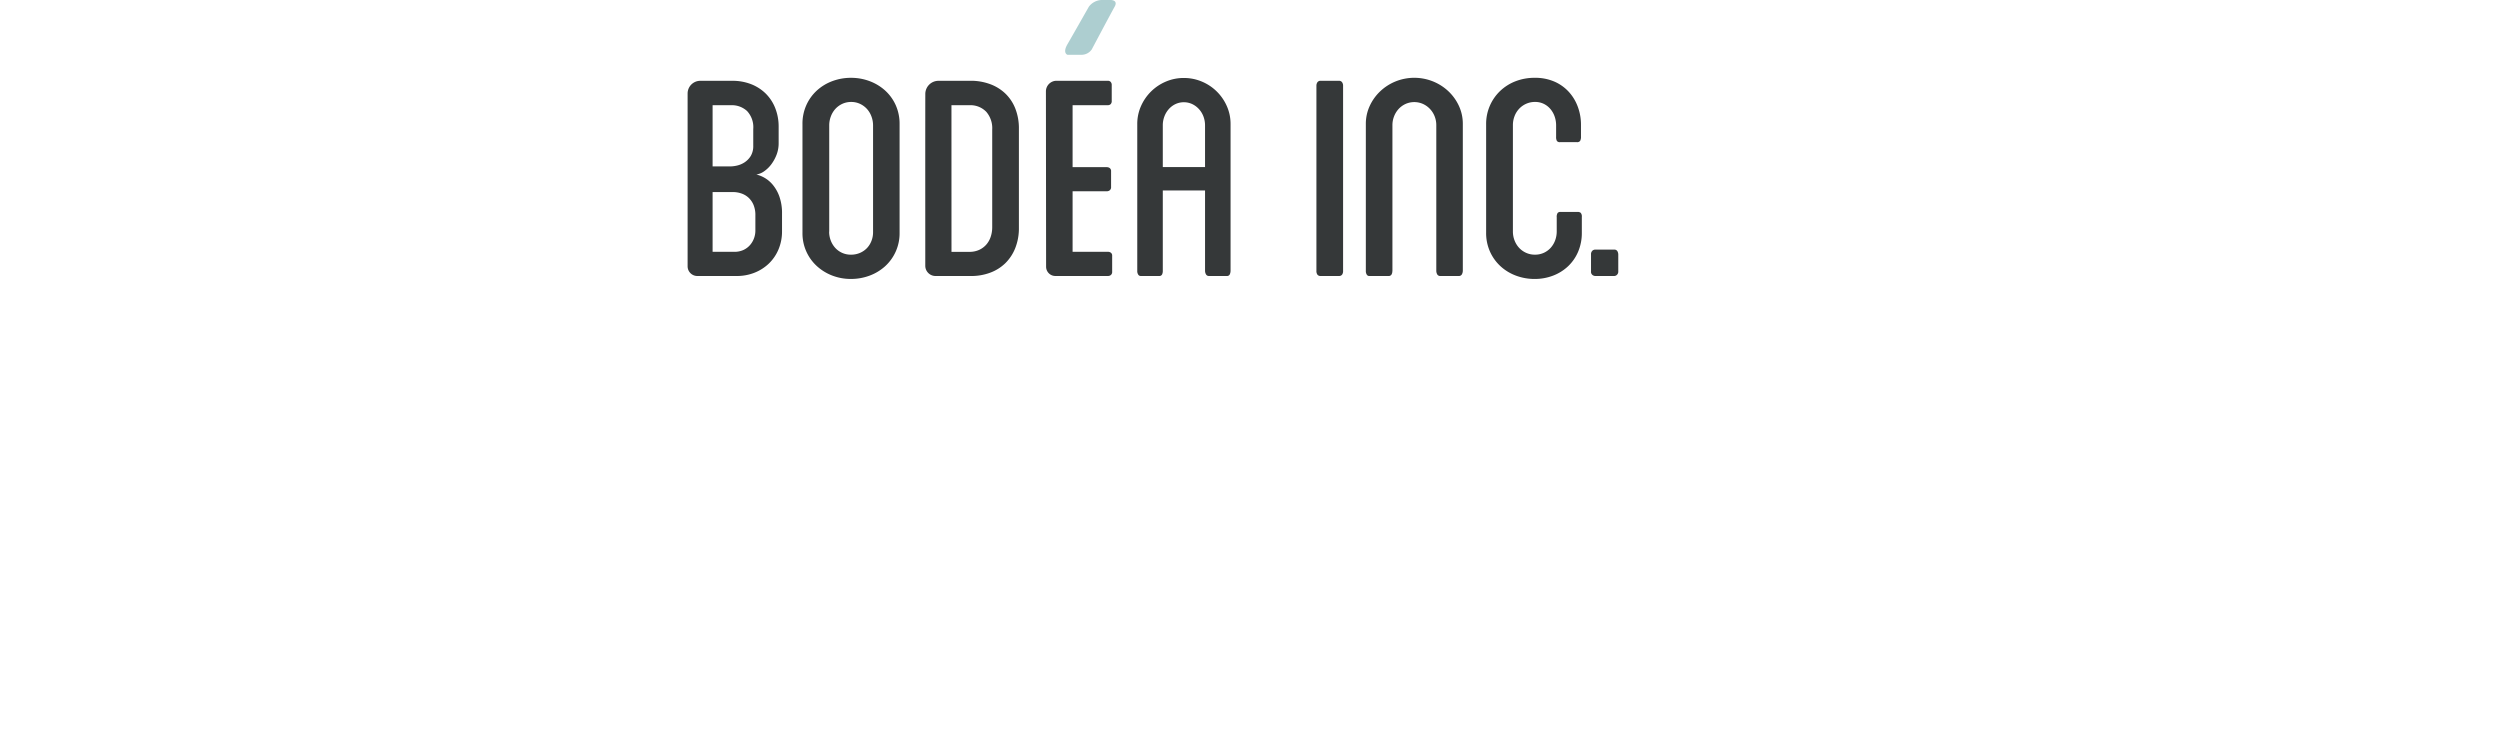             <svg
              id="BodeaLogo"
              xmlns="http://www.w3.org/2000/svg"
              width="124.642"
              height="37.36"
              viewBox="0 0 150.642 100.36"
            >
              <g
                id="Group_171692"
                data-name="Group 171692"
                transform="translate(0 10.419)"
              >
                <path
                  id="Path_101111"
                  data-name="Path 101111"
                  d="M196,299.654a1.7,1.7,0,0,1,1.705-1.7h4.288a6.771,6.771,0,0,1,2.495.444,5.77,5.77,0,0,1,1.956,1.248,5.646,5.646,0,0,1,1.285,1.947,6.727,6.727,0,0,1,.464,2.542v2.174a4.266,4.266,0,0,1-.274,1.531,5.293,5.293,0,0,1-.7,1.285,4.175,4.175,0,0,1-.955.936,2.472,2.472,0,0,1-1.058.444,4.087,4.087,0,0,1,2.164,1.332,5.161,5.161,0,0,1,.907,1.578,6.669,6.669,0,0,1,.368,2.362v2.306a6.17,6.17,0,0,1-.483,2.477,5.653,5.653,0,0,1-1.314,1.9,5.886,5.886,0,0,1-1.928,1.21,6.315,6.315,0,0,1-2.306.425H197.3a1.3,1.3,0,0,1-1.3-1.3S196,305.287,196,299.654Zm3.347,1.565v8.2h2.382a4.2,4.2,0,0,0,.9-.117,3.092,3.092,0,0,0,1-.428,2.741,2.741,0,0,0,.823-.847,2.561,2.561,0,0,0,.34-1.392v-2.221A3.166,3.166,0,0,0,203.96,302a3,3,0,0,0-2.136-.779Zm0,11.638v8h2.892a2.855,2.855,0,0,0,1.267-.26,2.659,2.659,0,0,0,.879-.676,2.854,2.854,0,0,0,.52-.909,2.943,2.943,0,0,0,.171-.962v-2.078a3.489,3.489,0,0,0-.265-1.438,2.763,2.763,0,0,0-.69-.962,2.717,2.717,0,0,0-.964-.546,3.524,3.524,0,0,0-1.088-.173Z"
                  transform="translate(-196 -297.55)"
                  fill="#353839"
                />
                <path
                  id="Path_101112"
                  data-name="Path 101112"
                  d="M316.79,301.03a6.073,6.073,0,0,1,.52-2.542,5.949,5.949,0,0,1,1.409-1.956,6.358,6.358,0,0,1,2.07-1.257,7.071,7.071,0,0,1,2.505-.444,6.994,6.994,0,0,1,2.486.444,6.473,6.473,0,0,1,2.08,1.257,5.909,5.909,0,0,1,1.417,1.956,6.076,6.076,0,0,1,.52,2.542v14.557a5.95,5.95,0,0,1-1.947,4.489,6.427,6.427,0,0,1-2.07,1.248,7.077,7.077,0,0,1-2.505.444,6.859,6.859,0,0,1-2.495-.453,6.486,6.486,0,0,1-2.061-1.267,5.927,5.927,0,0,1-1.928-4.461Zm3.572,14.405a3.291,3.291,0,0,0,.218,1.191,3.093,3.093,0,0,0,.6.983,2.8,2.8,0,0,0,2.1.908,3.02,3.02,0,0,0,1.21-.237,2.819,2.819,0,0,0,.936-.643,2.928,2.928,0,0,0,.6-.955,3.146,3.146,0,0,0,.218-1.172V301.2a3.371,3.371,0,0,0-.218-1.2,3.092,3.092,0,0,0-.6-1,2.923,2.923,0,0,0-.926-.68,2.734,2.734,0,0,0-1.182-.255,2.784,2.784,0,0,0-1.2.255,2.929,2.929,0,0,0-.926.68,3.092,3.092,0,0,0-.6,1,3.371,3.371,0,0,0-.218,1.2v14.234Z"
                  transform="translate(-301.407 -294.828)"
                  fill="#353839"
                />
                <path
                  id="Path_101113"
                  data-name="Path 101113"
                  d="M445.927,299.708a1.767,1.767,0,0,1,1.766-1.763l4.4-.005a7.43,7.43,0,0,1,2.552.464,5.861,5.861,0,0,1,2.022,1.267,5.659,5.659,0,0,1,1.323,2.013,7.235,7.235,0,0,1,.472,2.685v13.253a7.207,7.207,0,0,1-.483,2.713,5.846,5.846,0,0,1-1.332,2.033,5.745,5.745,0,0,1-2.033,1.276,7.21,7.21,0,0,1-2.561.444h-4.752a1.376,1.376,0,0,1-1.378-1.373C445.927,322.655,445.913,304.713,445.927,299.708Zm3.506,21.145h2.416a3.069,3.069,0,0,0,1.267-.255,2.835,2.835,0,0,0,.964-.7,3.025,3.025,0,0,0,.6-1.049,3.983,3.983,0,0,0,.208-1.3V304.481a3.358,3.358,0,0,0-.793-2.382,2.948,2.948,0,0,0-2.174-.889h-2.492Z"
                  transform="translate(-414.092 -297.541)"
                  fill="#353839"
                />
                <path
                  id="Path_101114"
                  data-name="Path 101114"
                  d="M572.81,299.331a1.425,1.425,0,0,1,1.425-1.391h6.878a.507.507,0,0,1,.359.141.613.613,0,0,1,.151.464v2.08a.579.579,0,0,1-.151.453.529.529,0,0,1-.359.132h-4.731v8.3h4.587a.674.674,0,0,1,.387.122.5.5,0,0,1,.18.444v2.08a.527.527,0,0,1-.18.453.644.644,0,0,1-.387.132h-4.587v8.106h4.75a.633.633,0,0,1,.378.122.468.468,0,0,1,.171.406V323.5a.541.541,0,0,1-.171.453.6.6,0,0,1-.378.132h-7.058a1.241,1.241,0,0,1-1.24-1.238C572.829,318.476,572.815,303.9,572.81,299.331Z"
                  transform="translate(-524.821 -297.541)"
                  fill="#353839"
                />
                <path
                  id="Path_101115"
                  data-name="Path 101115"
                  d="M678.466,321.528a.429.429,0,0,1-.4-.218.969.969,0,0,1-.127-.5V310.075h-5.658v10.773a1.05,1.05,0,0,1-.1.481.4.4,0,0,1-.391.2h-2.475a.379.379,0,0,1-.327-.189.859.859,0,0,1-.127-.492V301.185a5.853,5.853,0,0,1,.5-2.408,6.333,6.333,0,0,1,3.338-3.286,6.052,6.052,0,0,1,2.4-.481,6.127,6.127,0,0,1,2.411.481,6.309,6.309,0,0,1,3.347,3.286,5.852,5.852,0,0,1,.5,2.408v19.625a1.192,1.192,0,0,1-.1.492.4.4,0,0,1-.409.227h-2.383Zm-6.186-14.587h5.658v-5.585a3.349,3.349,0,0,0-.209-1.181,3.064,3.064,0,0,0-.591-.982,2.975,2.975,0,0,0-.9-.68,2.666,2.666,0,0,0-2.275,0,2.825,2.825,0,0,0-.891.68,3.15,3.15,0,0,0-.582.982,3.321,3.321,0,0,0-.209,1.181v5.585Z"
                  transform="translate(-608.639 -294.985)"
                  fill="#353839"
                />
                <path
                  id="Path_101116"
                  data-name="Path 101116"
                  d="M857.28,298.63a.8.8,0,0,1,.141-.492.5.5,0,0,1,.425-.188h2.439a.5.5,0,0,1,.425.188.8.8,0,0,1,.141.492v24.783a.832.832,0,0,1-.132.5.5.5,0,0,1-.434.18h-2.439a.5.5,0,0,1-.434-.18.832.832,0,0,1-.133-.5Z"
                  transform="translate(-773.063 -297.55)"
                  fill="#353839"
                />
                <path
                  id="Path_101117"
                  data-name="Path 101117"
                  d="M912.794,320.673a.967.967,0,0,1-.113.483.437.437,0,0,1-.417.2h-2.571a.376.376,0,0,1-.331-.189.892.892,0,0,1-.122-.492V300.993a5.681,5.681,0,0,1,.52-2.411,6.357,6.357,0,0,1,1.409-1.966,6.632,6.632,0,0,1,2.061-1.323,6.716,6.716,0,0,1,5,0,6.615,6.615,0,0,1,2.07,1.323,6.341,6.341,0,0,1,1.409,1.966,5.679,5.679,0,0,1,.52,2.411v19.642a1.019,1.019,0,0,1-.122.492.442.442,0,0,1-.425.227h-2.458a.447.447,0,0,1-.425-.218,1,1,0,0,1-.122-.5V301.164a3.218,3.218,0,0,0-.218-1.182,3.074,3.074,0,0,0-.614-.983,3.025,3.025,0,0,0-.936-.68,2.869,2.869,0,0,0-2.364,0,2.928,2.928,0,0,0-.926.68,3.141,3.141,0,0,0-.6.983,3.22,3.22,0,0,0-.218,1.182v19.51Z"
                  transform="translate(-818.405 -294.81)"
                  fill="#353839"
                />
                <path
                  id="Path_101118"
                  data-name="Path 101118"
                  d="M1039.6,316.58a3.1,3.1,0,0,0,.6.992,2.894,2.894,0,0,0,.936.68,2.825,2.825,0,0,0,1.21.255,2.783,2.783,0,0,0,1.2-.255,2.834,2.834,0,0,0,.917-.68,3.066,3.066,0,0,0,.586-.992,3.428,3.428,0,0,0,.208-1.191V313.5a.941.941,0,0,1,.122-.577.487.487,0,0,1,.387-.141h2.287a.606.606,0,0,1,.425.132.765.765,0,0,1,.141.548v2.1a6.378,6.378,0,0,1-.492,2.542,5.8,5.8,0,0,1-1.351,1.956,6.048,6.048,0,0,1-2.013,1.257,6.794,6.794,0,0,1-2.458.444,7.047,7.047,0,0,1-2.505-.444,6.323,6.323,0,0,1-2.069-1.257,5.961,5.961,0,0,1-1.409-1.956,6.076,6.076,0,0,1-.52-2.542V301.021a6.081,6.081,0,0,1,1.853-4.414,6.259,6.259,0,0,1,2.061-1.314,6.967,6.967,0,0,1,2.59-.472,6.431,6.431,0,0,1,2.666.52,5.679,5.679,0,0,1,1.937,1.4,6.06,6.06,0,0,1,1.191,2.013,6.888,6.888,0,0,1,.406,2.345v1.569a1.163,1.163,0,0,1-.113.6.486.486,0,0,1-.434.171H1045.7a.461.461,0,0,1-.425-.171,1.1,1.1,0,0,1-.1-.548v-1.531a3.573,3.573,0,0,0-.2-1.191,3.138,3.138,0,0,0-.567-1,2.731,2.731,0,0,0-.889-.69,2.6,2.6,0,0,0-1.163-.255,2.867,2.867,0,0,0-1.191.246,2.9,2.9,0,0,0-.945.671,3.006,3.006,0,0,0-.614.992,3.3,3.3,0,0,0-.218,1.191v14.234A3.3,3.3,0,0,0,1039.6,316.58Z"
                  transform="translate(-928.856 -294.819)"
                  fill="#353839"
                />
                <path
                  id="Path_101119"
                  data-name="Path 101119"
                  d="M1146.041,476.141a.659.659,0,0,1,.171-.5.56.56,0,0,1,.4-.16h2.514a.473.473,0,0,1,.444.208.917.917,0,0,1,.122.472v2.212a.609.609,0,0,1-.18.492.553.553,0,0,1-.35.152h-2.571a.663.663,0,0,1-.35-.132.548.548,0,0,1-.2-.492v-2.25Z"
                  transform="translate(-1025.048 -452.471)"
                  fill="#353839"
                />
              </g>
              <path
                id="Path_101120"
                data-name="Path 101120"
                d="M596.207,213.891a2.244,2.244,0,0,1,1.656-.891h1.274s1.019,0,.521.891c-.642,1.15-3.068,5.731-3.068,5.731a1.671,1.671,0,0,1-1.368.717h-1.882s-.7-.218,0-1.423S596.207,213.891,596.207,213.891Z"
                transform="translate(-542.463 -213)"
                fill="#adced0"
              />
            </svg>